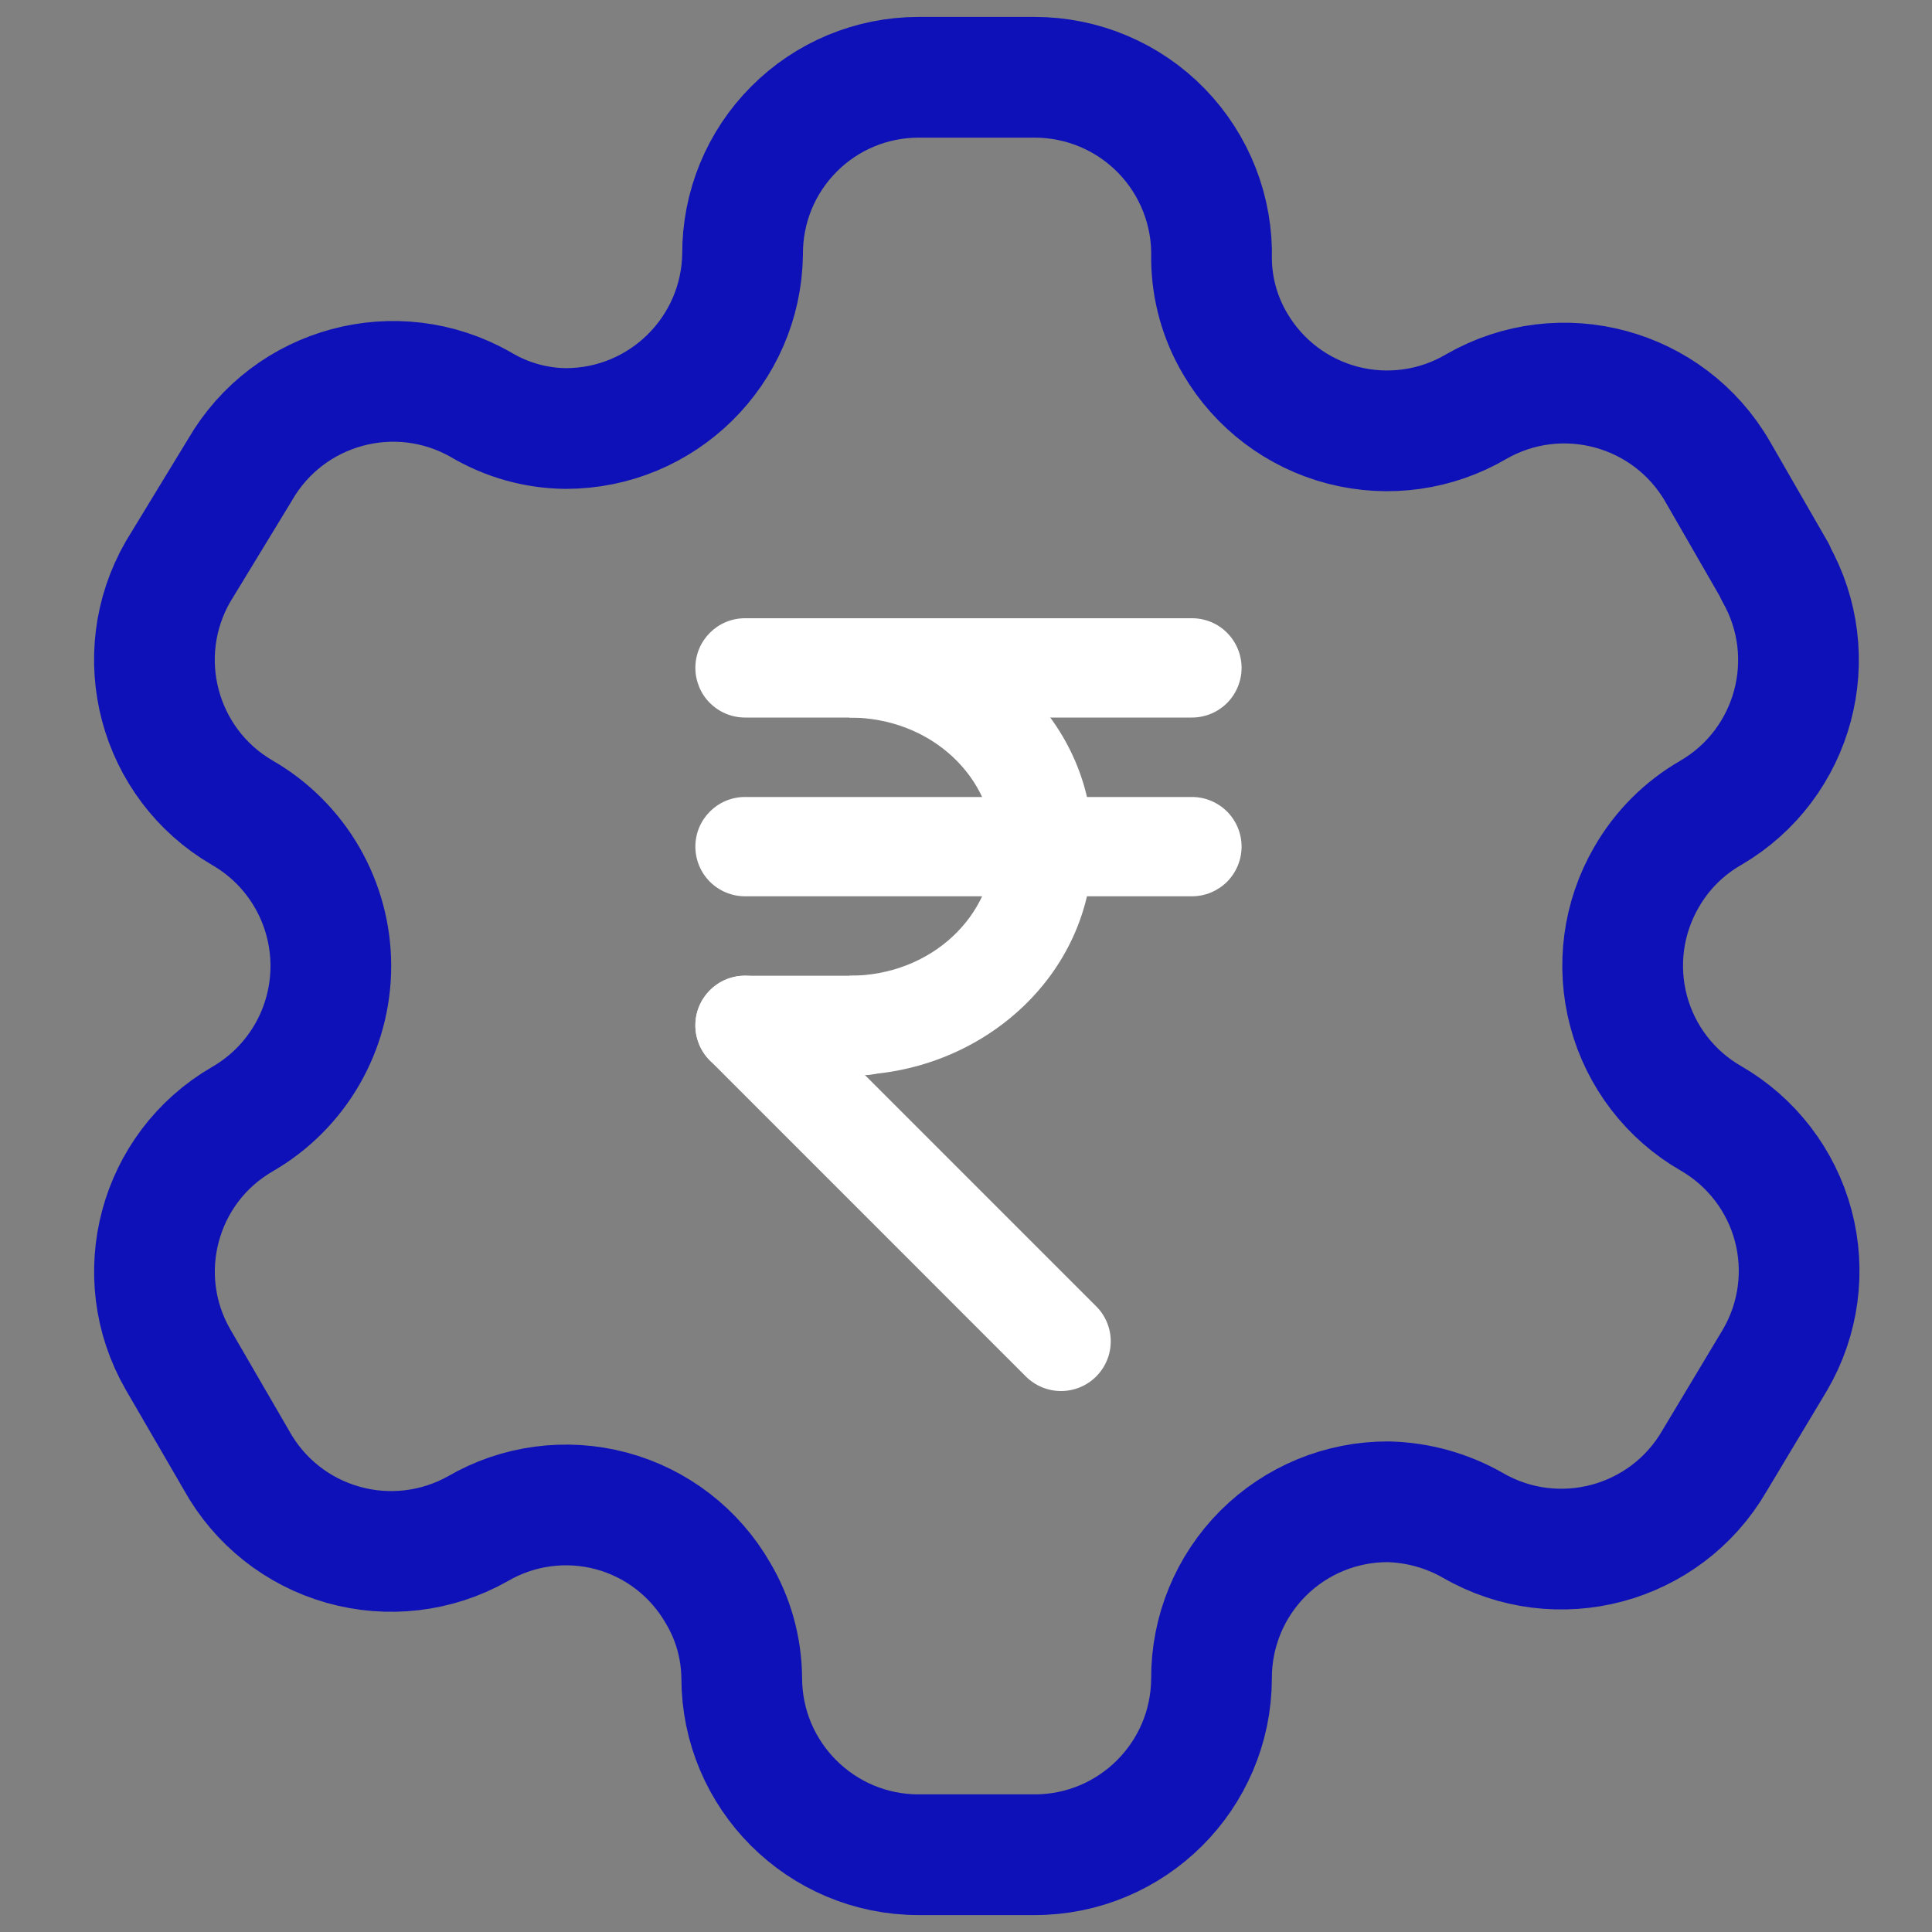 <svg width="25" height="25" viewBox="0 0 25 25" fill="none" xmlns="http://www.w3.org/2000/svg">
<rect x="0" y="0" width="25" height="25" fill="#808080" stroke="none"/>
<g clip-path="url(#clip0_367_8276)">
<path fill-rule="evenodd" clip-rule="evenodd" d="M22.971 7.396L22.227 6.104C21.596 5.01 20.2 4.633 19.105 5.26C18.584 5.567 17.962 5.654 17.376 5.502C16.791 5.35 16.29 4.972 15.984 4.45C15.787 4.118 15.681 3.74 15.677 3.355C15.695 2.736 15.461 2.137 15.03 1.693C14.599 1.25 14.007 1 13.388 1H11.887C11.281 1 10.7 1.241 10.273 1.671C9.845 2.1 9.606 2.683 9.609 3.289C9.591 4.54 8.572 5.545 7.32 5.545C6.935 5.541 6.557 5.435 6.225 5.238C5.13 4.611 3.734 4.988 3.104 6.082L2.304 7.396C1.675 8.488 2.047 9.884 3.136 10.517C3.845 10.926 4.281 11.682 4.281 12.5C4.281 13.318 3.845 14.073 3.136 14.482C2.048 15.112 1.676 16.504 2.304 17.593L3.06 18.896C3.355 19.429 3.85 19.822 4.436 19.988C5.022 20.155 5.65 20.081 6.181 19.783C6.703 19.478 7.326 19.395 7.91 19.551C8.494 19.707 8.991 20.091 9.292 20.616C9.489 20.947 9.594 21.325 9.598 21.711C9.598 22.975 10.623 24 11.887 24H13.388C14.648 24 15.671 22.982 15.677 21.722C15.674 21.114 15.914 20.53 16.344 20.1C16.774 19.67 17.358 19.43 17.966 19.433C18.351 19.443 18.727 19.548 19.061 19.739C20.153 20.369 21.549 19.997 22.183 18.907L22.971 17.593C23.276 17.069 23.36 16.445 23.204 15.859C23.048 15.273 22.664 14.774 22.139 14.471C21.613 14.169 21.23 13.669 21.074 13.084C20.918 12.498 21.001 11.874 21.306 11.35C21.505 11.003 21.792 10.716 22.139 10.517C23.222 9.884 23.593 8.497 22.971 7.407V7.396Z" stroke="#0E10B8" stroke-width="1.562" stroke-linecap="round" stroke-linejoin="round"/>
<path fill-rule="evenodd" clip-rule="evenodd" d="M8.998 13.269C8.998 12.914 9.286 12.626 9.64 12.626H11.183C11.353 12.626 11.517 12.694 11.637 12.815C11.758 12.935 11.825 13.098 11.825 13.269C11.825 13.439 11.758 13.603 11.637 13.723C11.517 13.844 11.353 13.912 11.183 13.912H9.64C9.556 13.912 9.472 13.895 9.395 13.863C9.317 13.83 9.246 13.783 9.186 13.723C9.126 13.664 9.079 13.593 9.047 13.515C9.015 13.437 8.998 13.353 8.998 13.269ZM8.998 8.642C8.998 8.287 9.286 8 9.64 8H15.424C15.594 8 15.758 8.067 15.878 8.188C15.998 8.309 16.066 8.472 16.066 8.642C16.066 8.813 15.998 8.976 15.878 9.097C15.758 9.217 15.594 9.285 15.424 9.285H9.64C9.556 9.285 9.472 9.268 9.395 9.236C9.317 9.204 9.246 9.156 9.186 9.097C9.126 9.037 9.079 8.966 9.047 8.888C9.015 8.81 8.998 8.727 8.998 8.642ZM8.998 10.955C8.998 10.601 9.286 10.313 9.64 10.313H15.424C15.594 10.313 15.757 10.381 15.878 10.501C15.998 10.622 16.066 10.785 16.066 10.955C16.066 11.126 15.998 11.289 15.878 11.41C15.757 11.53 15.594 11.598 15.424 11.598H9.64C9.47 11.598 9.307 11.53 9.186 11.41C9.066 11.289 8.998 11.126 8.998 10.955Z" fill="white"/>
<path fill-rule="evenodd" clip-rule="evenodd" d="M9.186 12.814C9.437 12.562 9.844 12.562 10.095 12.814L14.184 16.903C14.305 17.023 14.373 17.187 14.373 17.357C14.373 17.528 14.305 17.691 14.184 17.812C14.064 17.932 13.9 18 13.73 18C13.559 18 13.396 17.932 13.275 17.812L9.186 13.722C9.066 13.601 8.998 13.438 8.998 13.268C8.998 13.097 9.066 12.934 9.186 12.814Z" fill="white"/>
<path fill-rule="evenodd" clip-rule="evenodd" d="M12.854 10.955C12.854 10.08 12.069 9.285 10.99 9.285V8C12.68 8 14.139 9.275 14.139 10.955C14.139 12.635 12.68 13.912 10.99 13.912V12.626C12.069 12.626 12.854 11.831 12.854 10.955Z" fill="white"/>
</g>
<defs>
<clipPath id="clip0_367_8276">
<rect width="25" height="25" fill="white" transform="translate(-0.002 -0)"/>
</clipPath>
</defs>
</svg>
